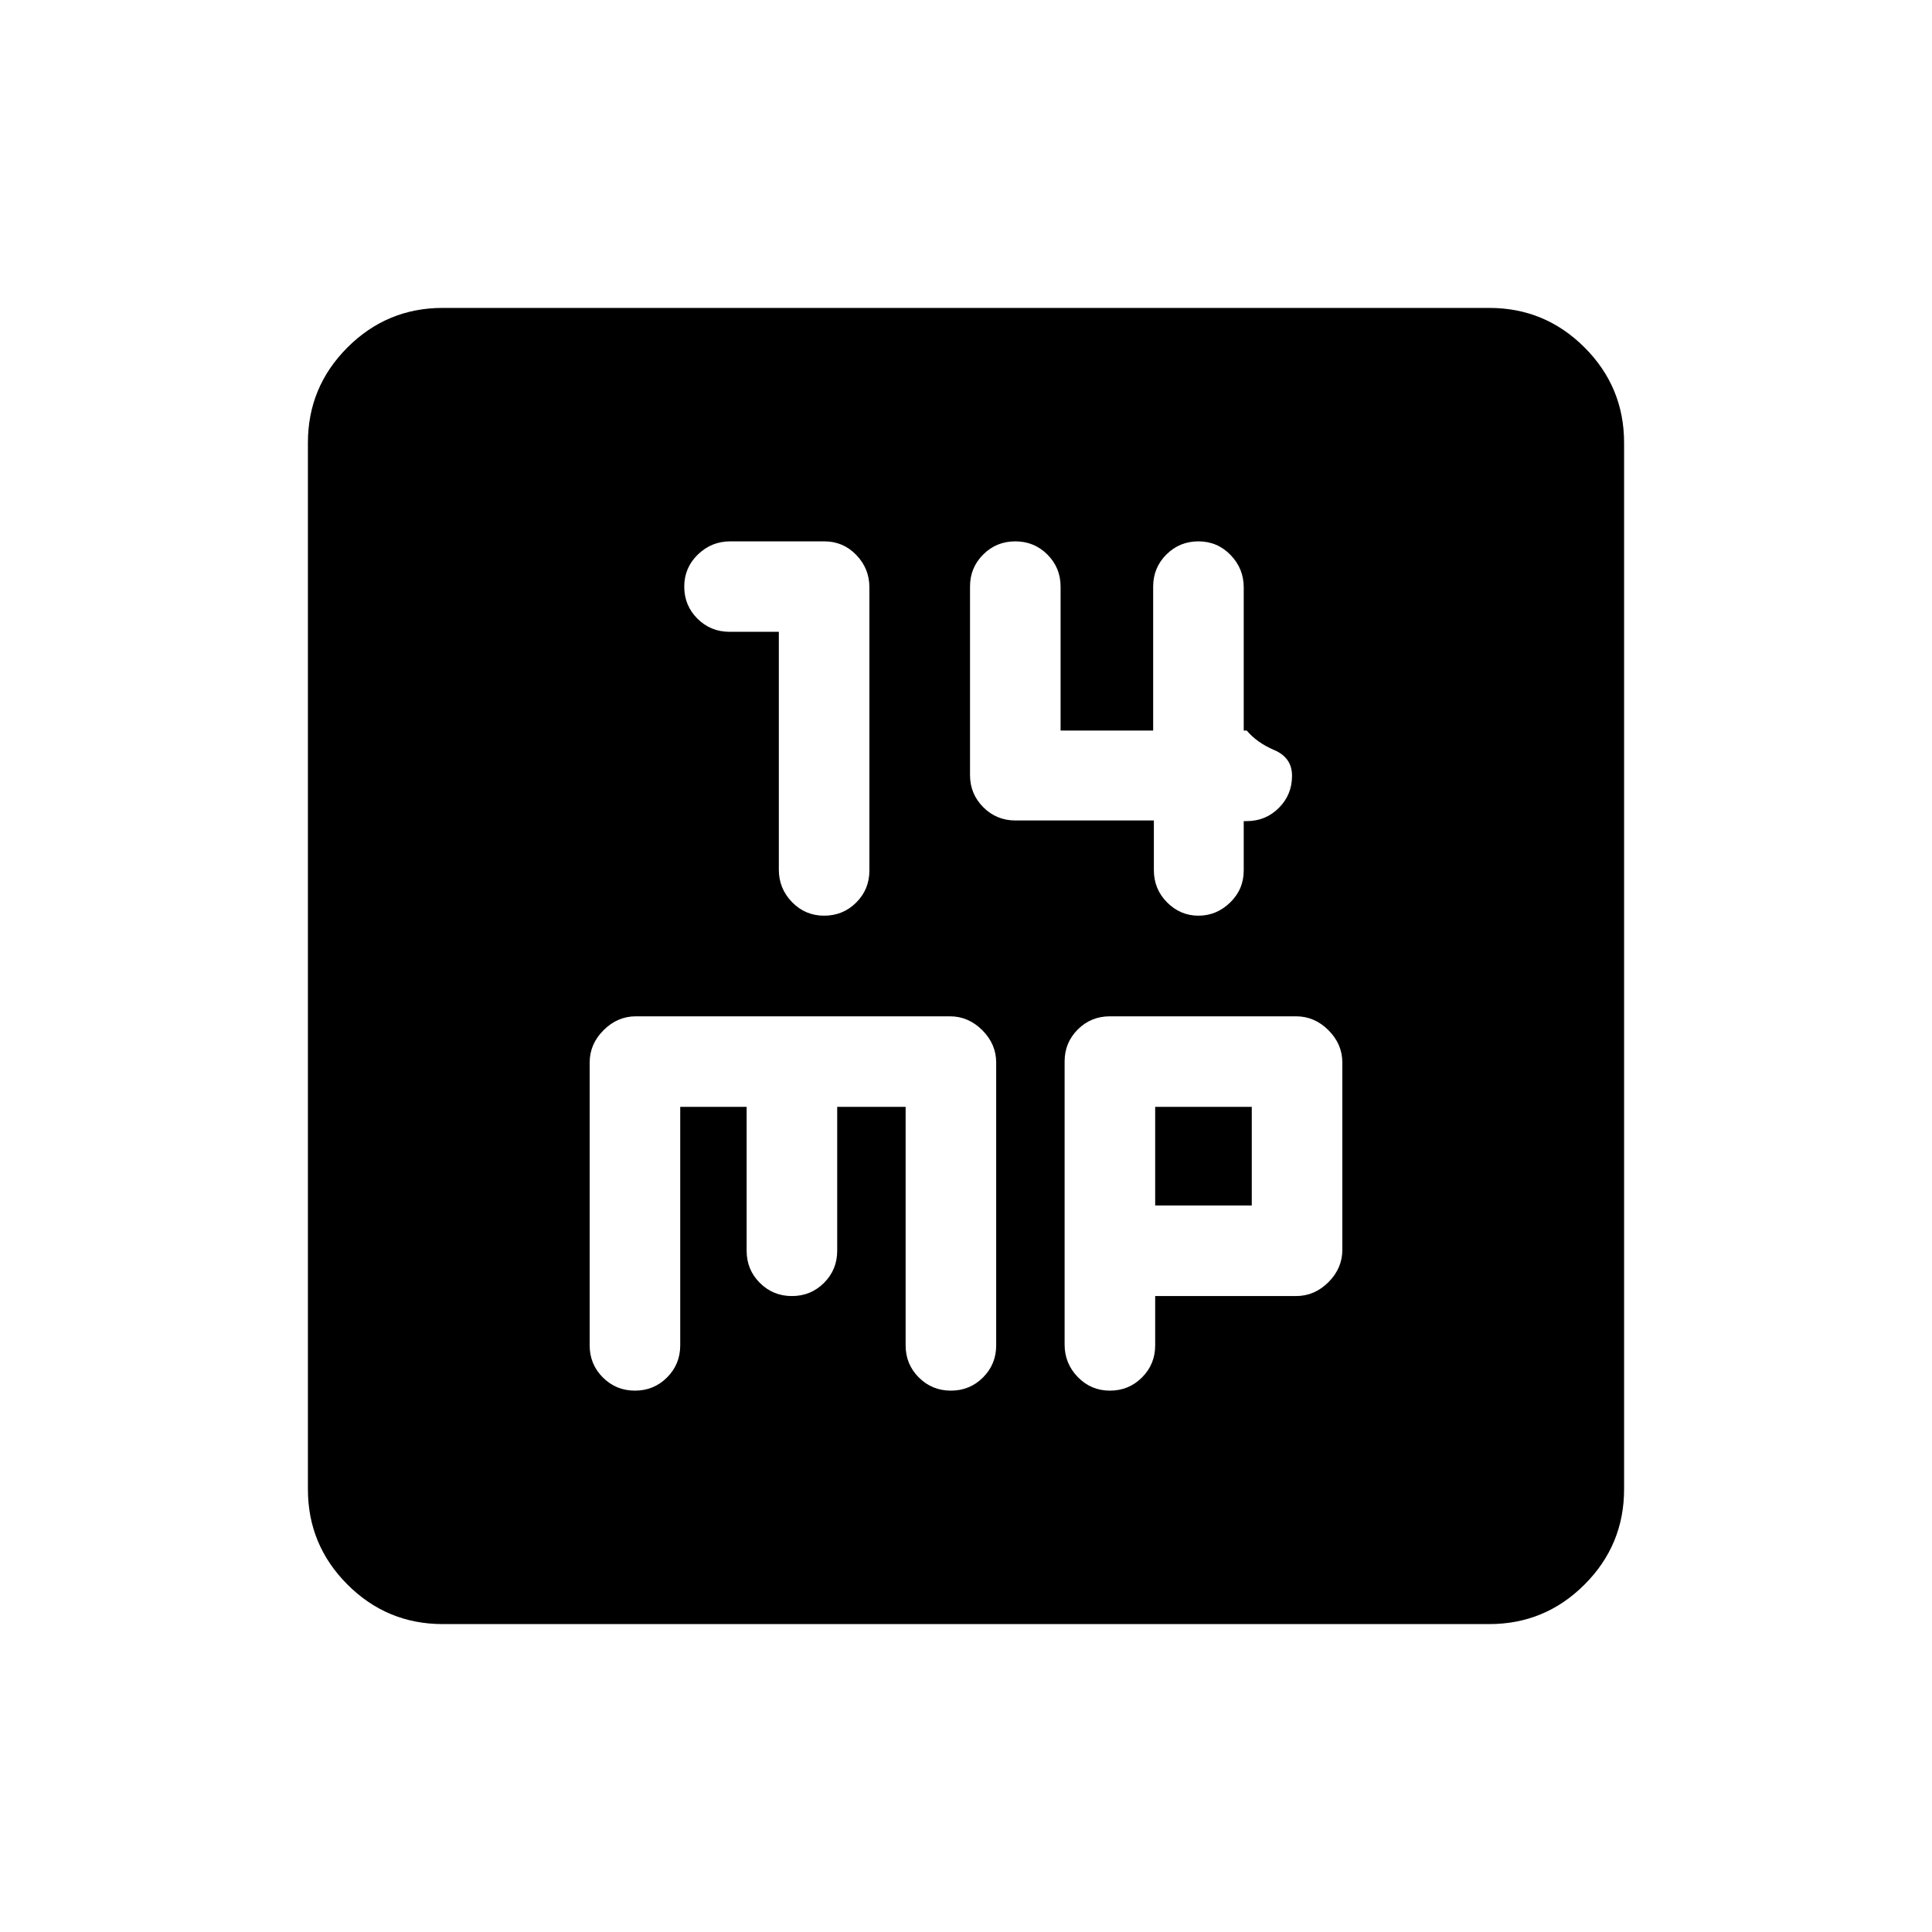 <svg xmlns="http://www.w3.org/2000/svg" height="20" viewBox="0 -960 960 960" width="20"><path d="M387-646.06v118.19q0 9.37 6.55 16.12Q400.1-505 409.5-505q9.4 0 15.95-6.53 6.55-6.54 6.55-15.92v-140.67q0-9.38-6.52-16.13-6.51-6.75-15.86-6.75h-46.77q-9.35 0-16.1 6.55Q340-677.9 340-668.5q0 9.37 6.55 15.91 6.55 6.53 15.95 6.53H387Zm186.35 93.75v24.65q0 9.47 6.58 16.07Q586.5-505 595.5-505t15.75-6.55Q618-518.1 618-527.5V-552h1.5q9.4 0 15.95-6.55Q642-565.1 642-574.5q0-9-8.75-12.75T619.5-597H618v-71.15q0-9.35-6.55-16.1Q604.9-691 595.5-691q-9.4 0-15.95 6.55Q573-677.9 573-668.5v71.5h-46v-71.5q0-9.4-6.55-15.95Q513.9-691 504.5-691q-9.4 0-15.95 6.53-6.55 6.53-6.55 15.9v93.7q0 9.37 6.57 15.96 6.58 6.6 16.02 6.6h68.76ZM220-153q-27.7 0-47.35-19.65Q153-192.3 153-220v-520q0-27.7 19.65-47.35Q192.3-807 220-807h520q27.7 0 47.35 19.65Q807-767.7 807-740v520q0 27.7-19.65 47.35Q767.7-153 740-153H220Zm118-257h33v71.5q0 9.4 6.55 15.95Q384.1-316 393.5-316q9.4 0 15.95-6.55Q416-329.1 416-338.5V-410h34v118.5q0 9.4 6.55 15.95Q463.1-269 472.5-269q9.4 0 15.95-6.55Q495-282.1 495-291.5V-432q0-9.2-6.9-16.1-6.9-6.9-16.1-6.9H316q-9.2 0-16.1 6.9-6.9 6.9-6.9 16.1v140.5q0 9.4 6.55 15.95Q306.1-269 315.5-269q9.4 0 15.95-6.55Q338-282.1 338-291.5V-410Zm236 94h70q9.2 0 16.1-6.9 6.9-6.9 6.9-16.1v-93q0-9.2-6.9-16.1-6.9-6.9-16.1-6.9h-92.5q-9.4 0-15.95 6.53-6.55 6.54-6.55 15.92v140.67q0 9.38 6.55 16.13Q542.1-269 551.5-269q9.4 0 15.95-6.55Q574-282.1 574-291.5V-316Zm0-45v-49h48v49h-48Z"/></svg>